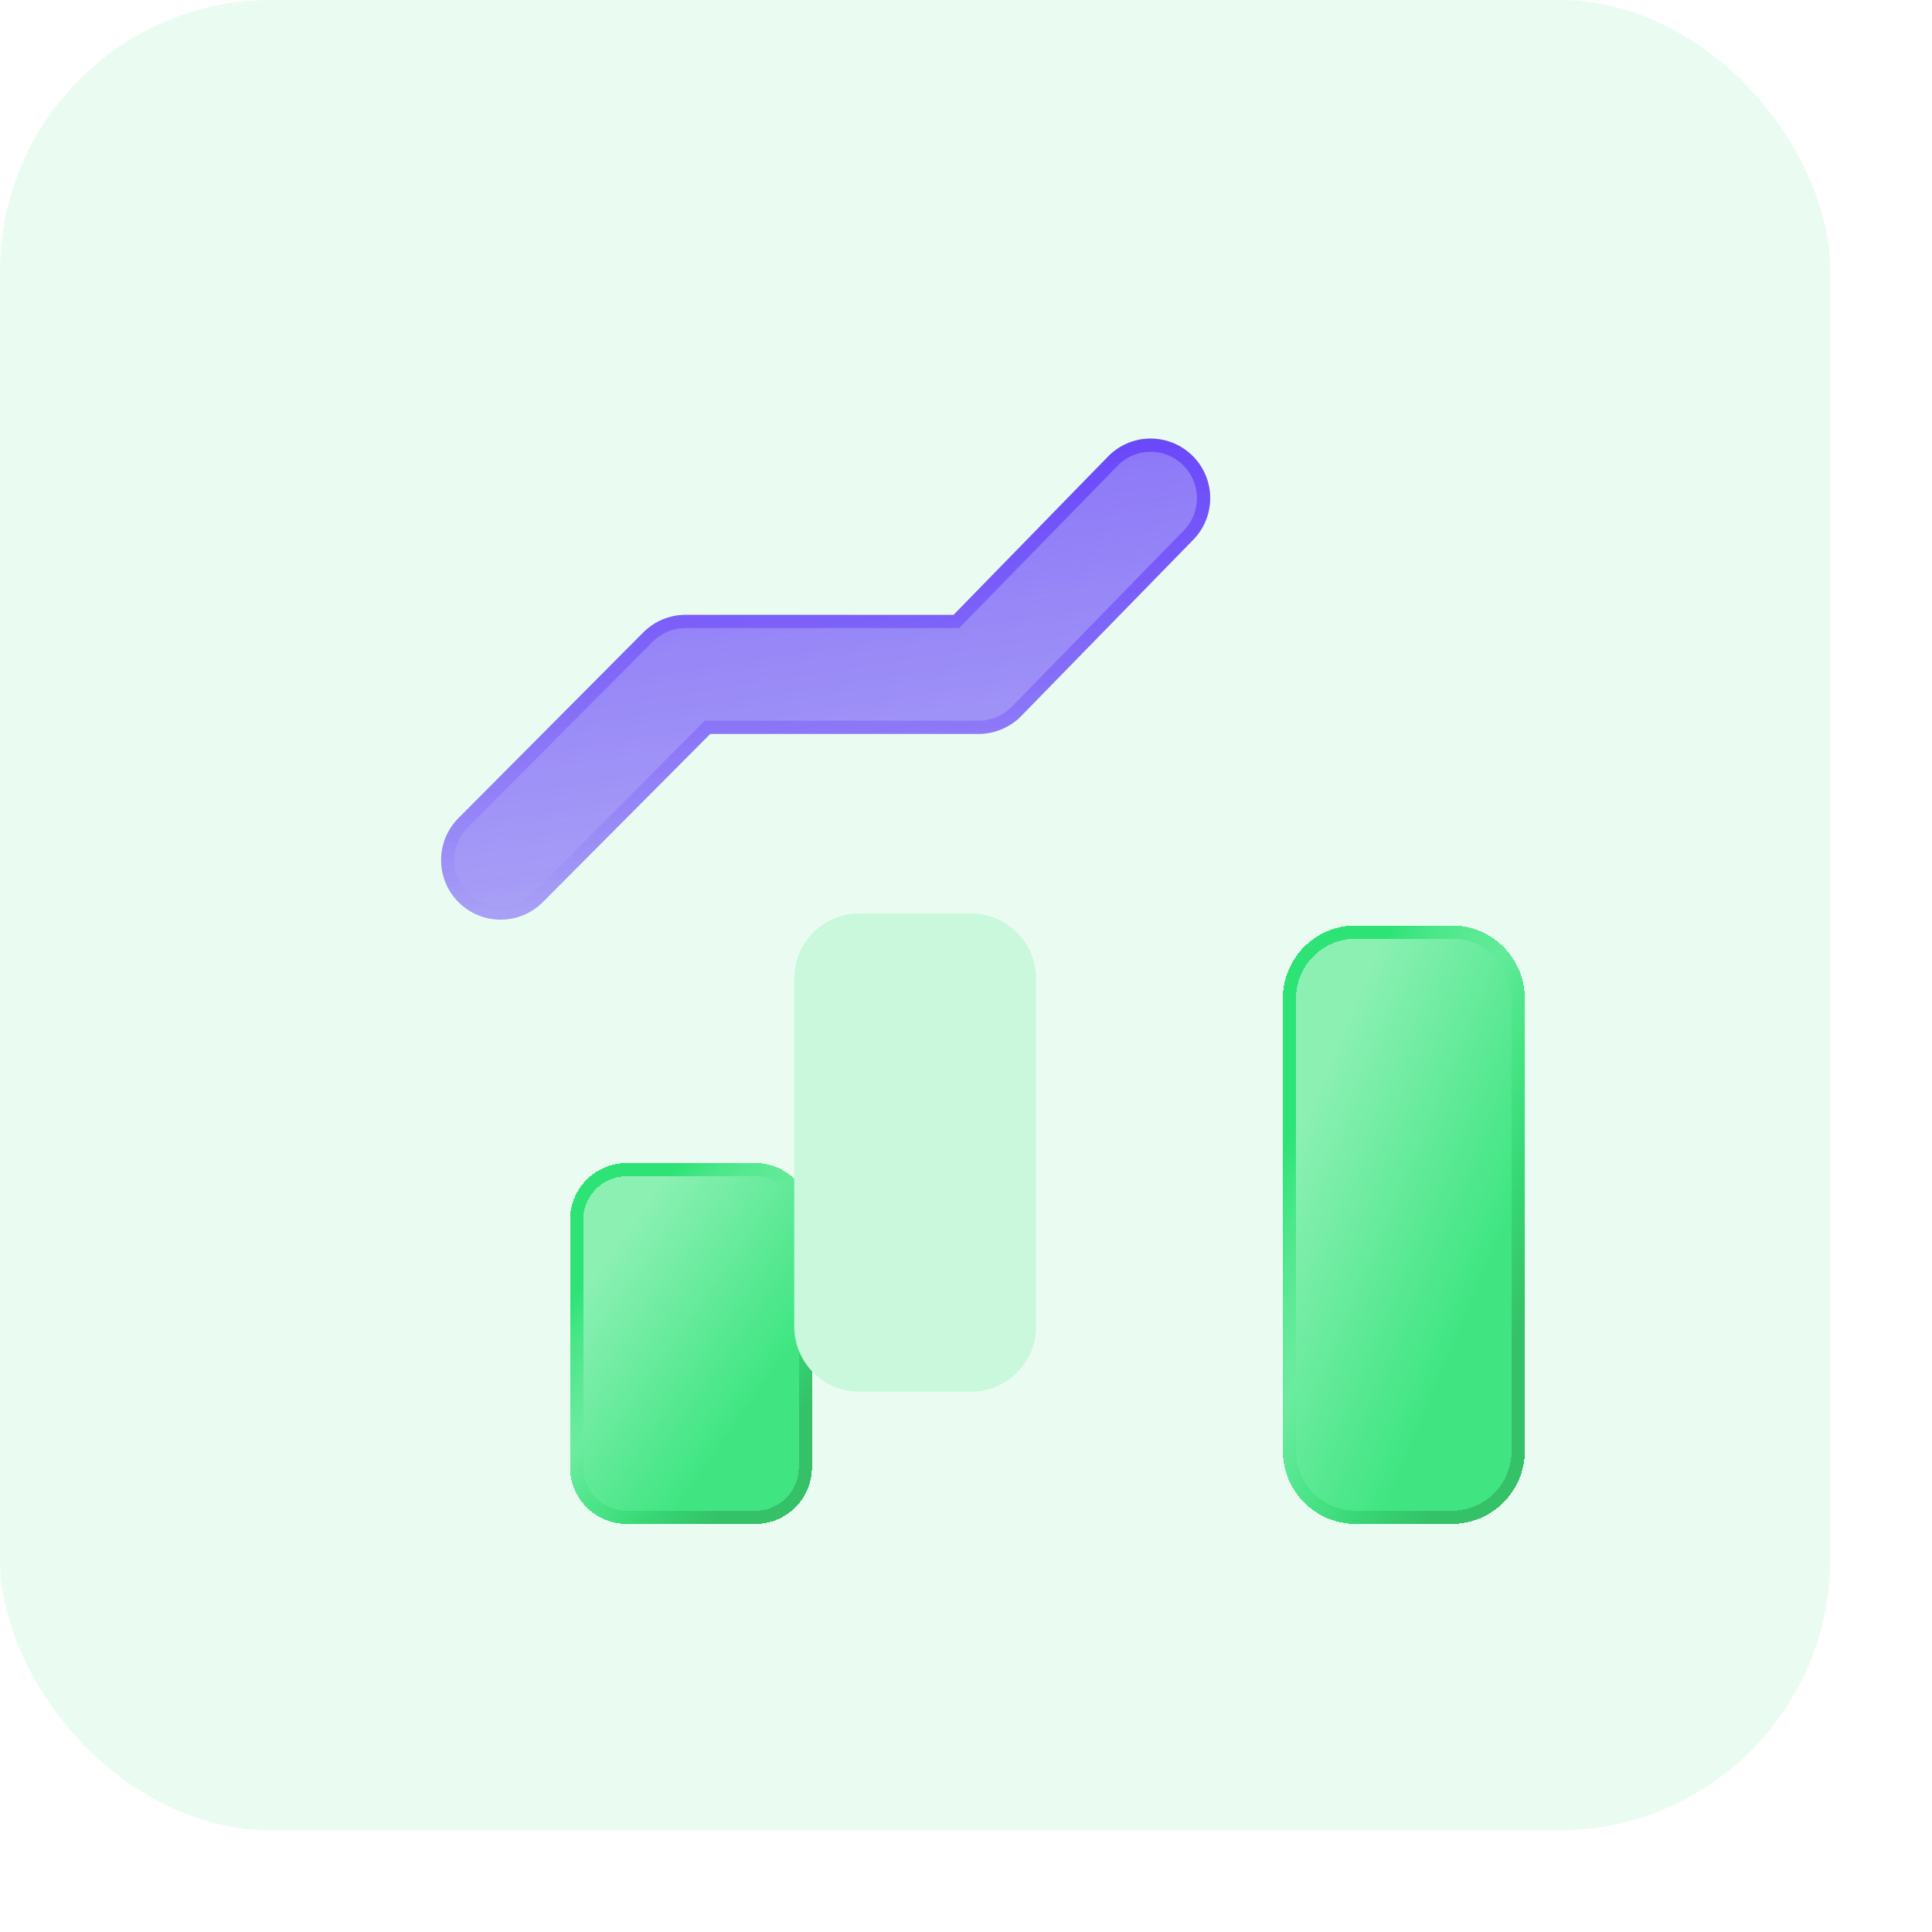 <svg width="57" height="57" viewBox="0 0 57 57" fill="none" xmlns="http://www.w3.org/2000/svg">
<rect width="54" height="54" rx="8" fill="#EAFCF1"/>
<g filter="url(#filter0_bd_3308_1276)">
<path d="M18.384 30.412H14.586C13.665 30.412 12.917 31.159 12.917 32.081V39.39C12.917 40.312 13.665 41.059 14.586 41.059H18.384C19.305 41.059 20.053 40.312 20.053 39.39V32.081C20.053 31.159 19.305 30.412 18.384 30.412Z" fill="url(#paint0_linear_3308_1276)" shape-rendering="crispEdges"/>
<path d="M14.586 30.607H18.384C19.198 30.607 19.858 31.267 19.858 32.081V39.39C19.858 40.204 19.198 40.864 18.384 40.864H14.586C13.772 40.864 13.112 40.204 13.112 39.39V32.081C13.112 31.267 13.772 30.607 14.586 30.607Z" stroke="url(#paint1_linear_3308_1276)" stroke-width="0.39" shape-rendering="crispEdges"/>
</g>
<path d="M28.646 26.95H25.354C24.293 26.95 23.432 27.81 23.432 28.872V39.138C23.432 40.199 24.293 41.059 25.354 41.059H28.646C29.707 41.059 30.568 40.199 30.568 39.138V28.872C30.568 27.81 29.707 26.95 28.646 26.95Z" fill="#C9F8DC"/>
<g filter="url(#filter1_bd_3308_1276)">
<path d="M38.933 23.402H36.097C34.91 23.402 33.947 24.364 33.947 25.552V38.91C33.947 40.097 34.91 41.059 36.097 41.059H38.933C40.12 41.059 41.083 40.097 41.083 38.91V25.552C41.083 24.364 40.12 23.402 38.933 23.402Z" fill="url(#paint2_linear_3308_1276)" shape-rendering="crispEdges"/>
<path d="M36.097 23.597H38.933C40.013 23.597 40.888 24.472 40.888 25.552V38.91C40.888 39.989 40.013 40.864 38.933 40.864H36.097C35.017 40.864 34.142 39.989 34.142 38.91V25.552C34.142 24.472 35.017 23.597 36.097 23.597Z" stroke="url(#paint3_linear_3308_1276)" stroke-width="0.39" shape-rendering="crispEdges"/>
</g>
<g filter="url(#filter2_b_3308_1276)">
<path d="M14.77 27.133C14.322 27.133 13.874 26.962 13.531 26.621C12.844 25.937 12.841 24.825 13.525 24.138L18.98 18.658C19.31 18.327 19.758 18.141 20.225 18.141H28.133L32.691 13.47C33.368 12.776 34.479 12.763 35.174 13.44C35.868 14.117 35.882 15.229 35.204 15.923L30.13 21.123C29.799 21.462 29.346 21.653 28.873 21.653H20.955L16.015 26.616C15.672 26.96 15.221 27.133 14.77 27.133Z" fill="url(#paint4_linear_3308_1276)"/>
<path d="M19.119 18.796L19.119 18.796C19.412 18.501 19.81 18.336 20.225 18.336H28.133H28.215L28.272 18.277L32.83 13.607L32.83 13.607C33.432 12.989 34.42 12.977 35.038 13.579C35.654 14.182 35.667 15.17 35.065 15.787L35.065 15.787L29.99 20.987L30.13 21.123L29.99 20.987C29.696 21.288 29.293 21.458 28.873 21.458H20.955H20.874L20.817 21.515L15.877 26.478C15.877 26.478 15.877 26.478 15.877 26.478C15.571 26.784 15.171 26.938 14.77 26.938C14.371 26.938 13.974 26.786 13.669 26.483C13.058 25.875 13.056 24.887 13.664 24.275C13.664 24.275 13.664 24.275 13.664 24.275L19.119 18.796Z" stroke="url(#paint5_linear_3308_1276)" stroke-width="0.39"/>
</g>
<defs>
<filter id="filter0_bd_3308_1276" x="5.112" y="22.607" width="30.55" height="34.062" filterUnits="userSpaceOnUse" color-interpolation-filters="sRGB">
<feFlood flood-opacity="0" result="BackgroundImageFix"/>
<feGaussianBlur in="BackgroundImageFix" stdDeviation="3.902"/>
<feComposite in2="SourceAlpha" operator="in" result="effect1_backgroundBlur_3308_1276"/>
<feColorMatrix in="SourceAlpha" type="matrix" values="0 0 0 0 0 0 0 0 0 0 0 0 0 0 0 0 0 0 127 0" result="hardAlpha"/>
<feOffset dx="3.902" dy="3.902"/>
<feGaussianBlur stdDeviation="5.854"/>
<feComposite in2="hardAlpha" operator="out"/>
<feColorMatrix type="matrix" values="0 0 0 0 0.02 0 0 0 0 0.6 0 0 0 0 0.29 0 0 0 0.3 0"/>
<feBlend mode="normal" in2="effect1_backgroundBlur_3308_1276" result="effect2_dropShadow_3308_1276"/>
<feBlend mode="normal" in="SourceGraphic" in2="effect2_dropShadow_3308_1276" result="shape"/>
</filter>
<filter id="filter1_bd_3308_1276" x="26.142" y="15.597" width="30.55" height="41.072" filterUnits="userSpaceOnUse" color-interpolation-filters="sRGB">
<feFlood flood-opacity="0" result="BackgroundImageFix"/>
<feGaussianBlur in="BackgroundImageFix" stdDeviation="3.902"/>
<feComposite in2="SourceAlpha" operator="in" result="effect1_backgroundBlur_3308_1276"/>
<feColorMatrix in="SourceAlpha" type="matrix" values="0 0 0 0 0 0 0 0 0 0 0 0 0 0 0 0 0 0 127 0" result="hardAlpha"/>
<feOffset dx="3.902" dy="3.902"/>
<feGaussianBlur stdDeviation="5.854"/>
<feComposite in2="hardAlpha" operator="out"/>
<feColorMatrix type="matrix" values="0 0 0 0 0.02 0 0 0 0 0.6 0 0 0 0 0.29 0 0 0 0.3 0"/>
<feBlend mode="normal" in2="effect1_backgroundBlur_3308_1276" result="effect2_dropShadow_3308_1276"/>
<feBlend mode="normal" in="SourceGraphic" in2="effect2_dropShadow_3308_1276" result="shape"/>
</filter>
<filter id="filter2_b_3308_1276" x="11.453" y="11.38" width="25.811" height="17.314" filterUnits="userSpaceOnUse" color-interpolation-filters="sRGB">
<feFlood flood-opacity="0" result="BackgroundImageFix"/>
<feGaussianBlur in="BackgroundImageFix" stdDeviation="0.78"/>
<feComposite in2="SourceAlpha" operator="in" result="effect1_backgroundBlur_3308_1276"/>
<feBlend mode="normal" in="SourceGraphic" in2="effect1_backgroundBlur_3308_1276" result="shape"/>
</filter>
<linearGradient id="paint0_linear_3308_1276" x1="13.055" y1="30.412" x2="23.679" y2="37.823" gradientUnits="userSpaceOnUse">
<stop offset="0.182" stop-color="#2DE376" stop-opacity="0.5"/>
<stop offset="0.64" stop-color="#2DE376" stop-opacity="0.9"/>
</linearGradient>
<linearGradient id="paint1_linear_3308_1276" x1="12.917" y1="29.173" x2="23.172" y2="37.353" gradientUnits="userSpaceOnUse">
<stop offset="0.25" stop-color="#2DE376"/>
<stop offset="0.471" stop-color="#2DE376" stop-opacity="0"/>
<stop offset="0.817" stop-color="#35C168"/>
</linearGradient>
<linearGradient id="paint2_linear_3308_1276" x1="34.085" y1="23.402" x2="47.504" y2="29.046" gradientUnits="userSpaceOnUse">
<stop offset="0.182" stop-color="#2DE376" stop-opacity="0.5"/>
<stop offset="0.64" stop-color="#2DE376" stop-opacity="0.9"/>
</linearGradient>
<linearGradient id="paint3_linear_3308_1276" x1="33.947" y1="21.347" x2="47.575" y2="27.902" gradientUnits="userSpaceOnUse">
<stop offset="0.25" stop-color="#2DE376"/>
<stop offset="0.471" stop-color="#2DE376" stop-opacity="0"/>
<stop offset="0.817" stop-color="#35C168"/>
</linearGradient>
<linearGradient id="paint4_linear_3308_1276" x1="28.952" y1="37.689" x2="23.927" y2="5.124" gradientUnits="userSpaceOnUse">
<stop offset="0.082" stop-color="#8566FF" stop-opacity="0.3"/>
<stop offset="0.424" stop-color="#5F38FB" stop-opacity="0.5"/>
<stop offset="0.762" stop-color="#5F38FB" stop-opacity="0.7"/>
</linearGradient>
<linearGradient id="paint5_linear_3308_1276" x1="24.359" y1="44.023" x2="23.197" y2="1.828" gradientUnits="userSpaceOnUse">
<stop offset="0.137" stop-color="#AF9BFD"/>
<stop offset="0.41" stop-color="#5F38FB" stop-opacity="0"/>
<stop offset="0.835" stop-color="#5F38FB"/>
</linearGradient>
</defs>
</svg>
